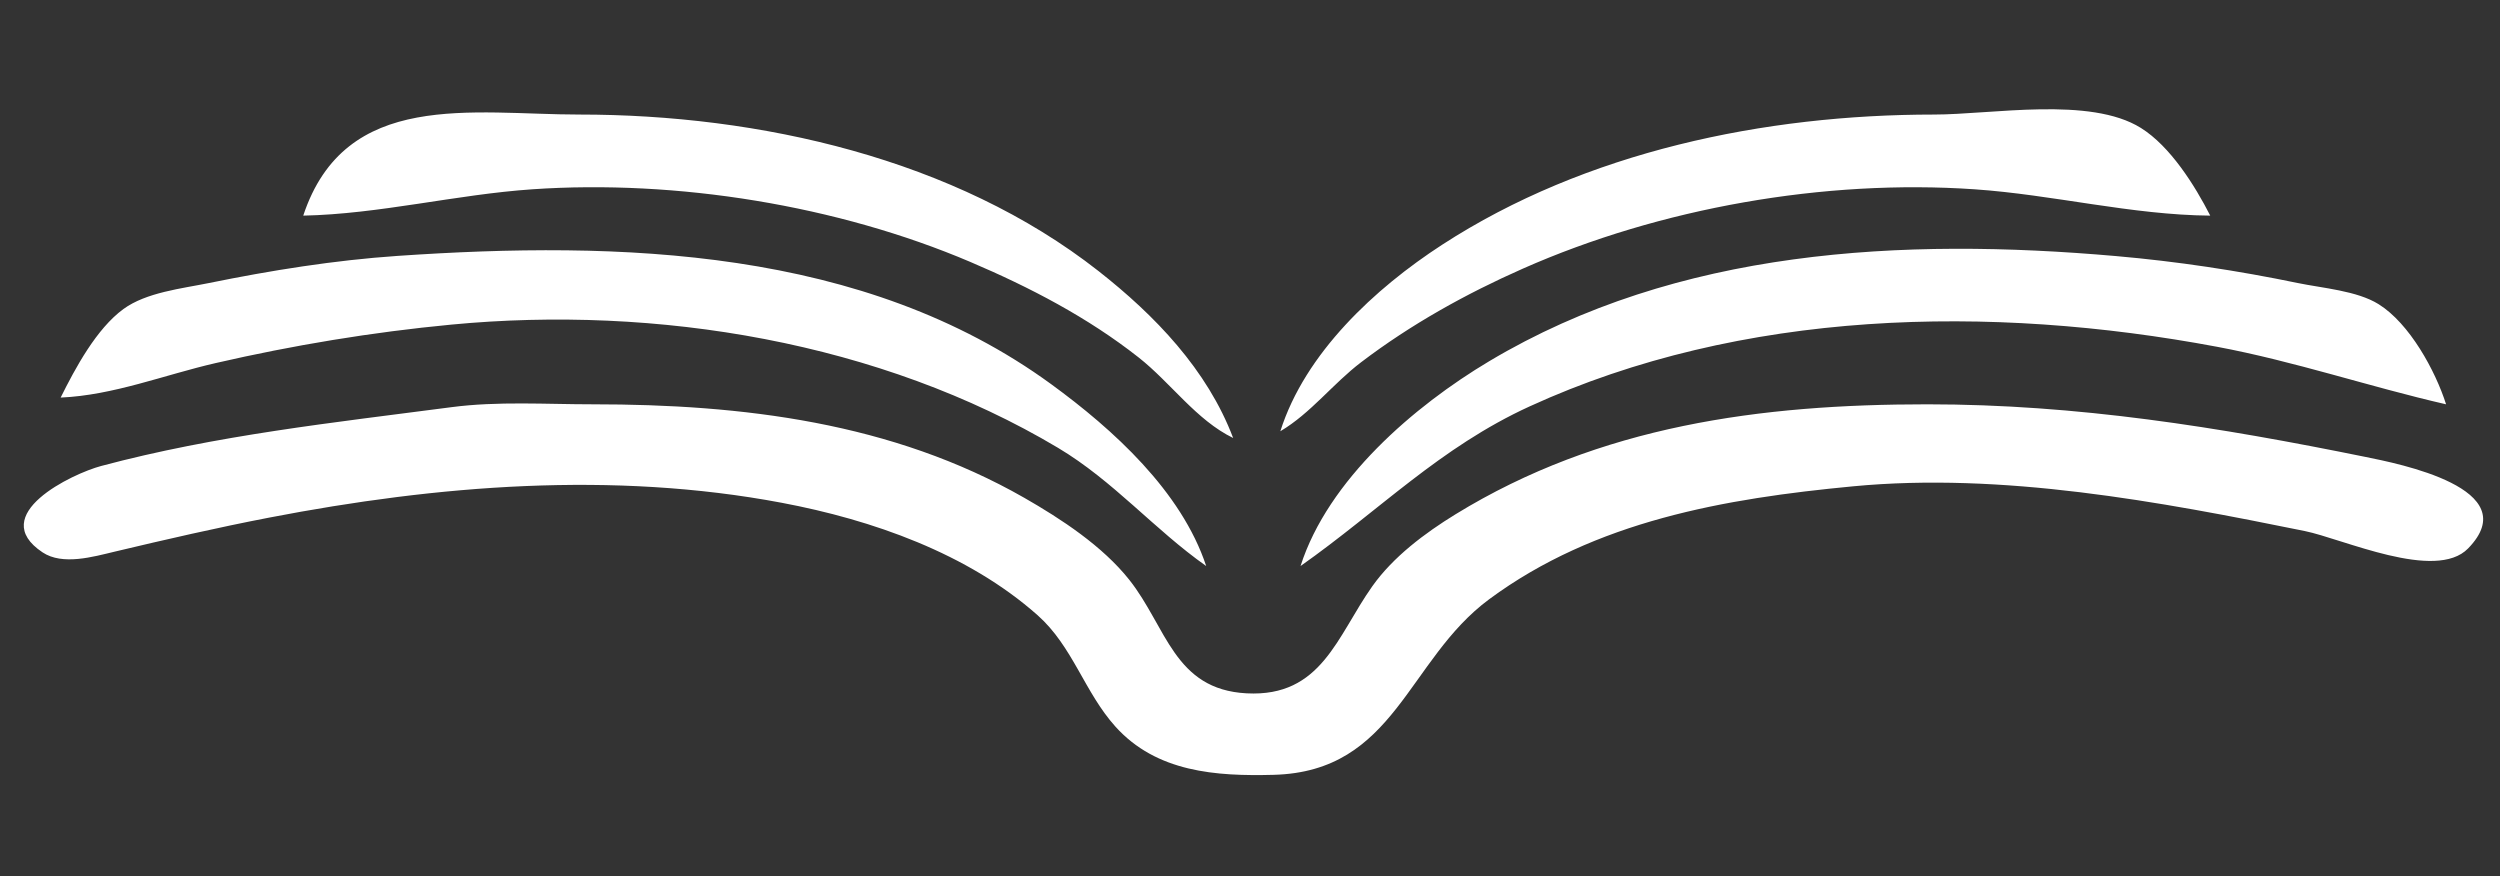 <?xml version="1.0" encoding="UTF-8" standalone="no"?>
<svg
   xmlns:dc="http://purl.org/dc/elements/1.1/"
   xmlns:cc="http://creativecommons.org/ns#"
   xmlns:rdf="http://www.w3.org/1999/02/22-rdf-syntax-ns#"
   xmlns:svg="http://www.w3.org/2000/svg"
   xmlns="http://www.w3.org/2000/svg"
   xmlns:sodipodi="http://sodipodi.sourceforge.net/DTD/sodipodi-0.dtd"
   xmlns:inkscape="http://www.inkscape.org/namespaces/inkscape"
   width="371"
   height="130"
   version="1.1"
   id="svg6"
   sodipodi:docname="logo_book_inkscape.svg"
   inkscape:export-filename="/home/user/Downloads/book.png"
   inkscape:export-xdpi="129.23077"
   inkscape:export-ydpi="129.23077"
   inkscape:version="0.92.4 (unknown)">
  <rect width="100%" height="100%" fill="#333333" stroke="none"/>
  <defs
     id="defs10" />
  <sodipodi:namedview
     pagecolor="#ffffff"
     bordercolor="#666666"
     borderopacity="1"
     objecttolerance="10"
     gridtolerance="10"
     guidetolerance="10"
     inkscape:pageopacity="0"
     inkscape:pageshadow="2"
     inkscape:window-width="1920"
     inkscape:window-height="1026"
     id="namedview8"
     showgrid="false"
     inkscape:zoom="2.5158516"
     inkscape:cx="200.73195"
     inkscape:cy="18.923924"
     inkscape:window-x="1680"
     inkscape:window-y="54"
     inkscape:window-maximized="0"
     inkscape:current-layer="svg6"
     inkscape:pagecheckerboard="true" />
  <g
     inkscape:groupmode="layer"
     id="layer1"
     inkscape:label="Book"
     style="display:inline">
    <path
       style="fill:#ffffff;stroke:none"
       d="m 45,32 c 11.3,-0.233 22.674,-3.135 34,-3.91 21.409,-1.466 45.258,2.374 65,10.782 8.811,3.753 17.406,8.219 24.961,14.164 C 173.764,56.815 177.518,62.333 183,65 179.165,54.868 171.386,46.788 163,40.211 141.698,23.507 112.632,17 86,17 70.107,17 51.237,13.196 45,32 m 145,32 c 4.546,-2.699 7.783,-7.045 12,-10.251 7.372,-5.605 15.538,-10.147 24,-13.887 20.379,-9.009 44.743,-13.296 67,-11.772 11.662,0.799 23.34,3.814 35,3.91 C 325.71,27.514 322.077,21.717 317.711,18.988 310.156,14.267 295.572,17 287,17 261.881,17 235.318,22.492 214.015,36.319 204.046,42.79 193.675,52.391 190,64 M 9,59 c 7.826,-0.341 15.394,-3.369 23,-5.119 11.538,-2.654 23.208,-4.588 35,-5.711 30.428,-2.898 63.595,2.542 90,18.283 C 165.24,71.365 171.278,78.561 179,84 175.317,72.891 165.193,63.721 156,57.015 128.19,36.728 91.891,35.729 59,37.975 49.639,38.615 40.195,40.129 31,42.004 26.979,42.824 21.715,43.385 18.326,45.854 14.311,48.779 11.172,54.633 9,59 M 193,84 C 204.696,75.761 213.676,66.409 227,60.309 258.52,45.876 295.381,45.161 329,51.46 340.539,53.622 351.591,57.385 363,60 361.402,54.995 357.579,48.003 352.985,45.14 349.781,43.142 344.651,42.759 341,42.003 332.064,40.152 323.089,38.796 314,38 282.334,35.227 249.007,36.898 221,53.604 209.837,60.263 197.079,71.222 193,84 M 67,60.424 c -17.493,2.297 -34.858,4.153 -52,8.731 -4.257,1.137 -17.074,7.232 -8.682,12.817 2.972,1.978 7.53,0.648 10.682,-0.103 7.651,-1.821 15.275,-3.576 23,-5.066 24.902,-4.804 50.944,-6.918 76,-2.192 13.43,2.533 27.604,7.492 37.981,16.69 5.211,4.619 6.947,11.408 11.537,16.514 6.112,6.799 14.948,7.393 23.482,7.17 18.08,-0.472 19.789,-17.036 32,-26.061 15.741,-11.634 34.985,-14.945 54,-16.755 22.097,-2.103 45.424,2.247 67,6.631 5.641,1.146 19.435,7.535 24.258,2.596 C 374.957,72.488 355.864,68.79 351,67.801 329.219,63.372 308.279,60 286,60 c -24.694,0 -48.531,3.139 -70,16.32 -4.532,2.782 -9.249,6.308 -12.351,10.684 C 198.413,94.39 196.136,103.478 185,102.891 174.222,102.323 173.131,93.041 167.582,86.039 163.626,81.048 157.481,77.008 152,73.873 132.417,62.67 110.133,60 88,60 81.05,60 73.901,59.518 67,60.424 Z"
       id="path4"
       inkscape:connector-curvature="0" />
  </g>
</svg>
